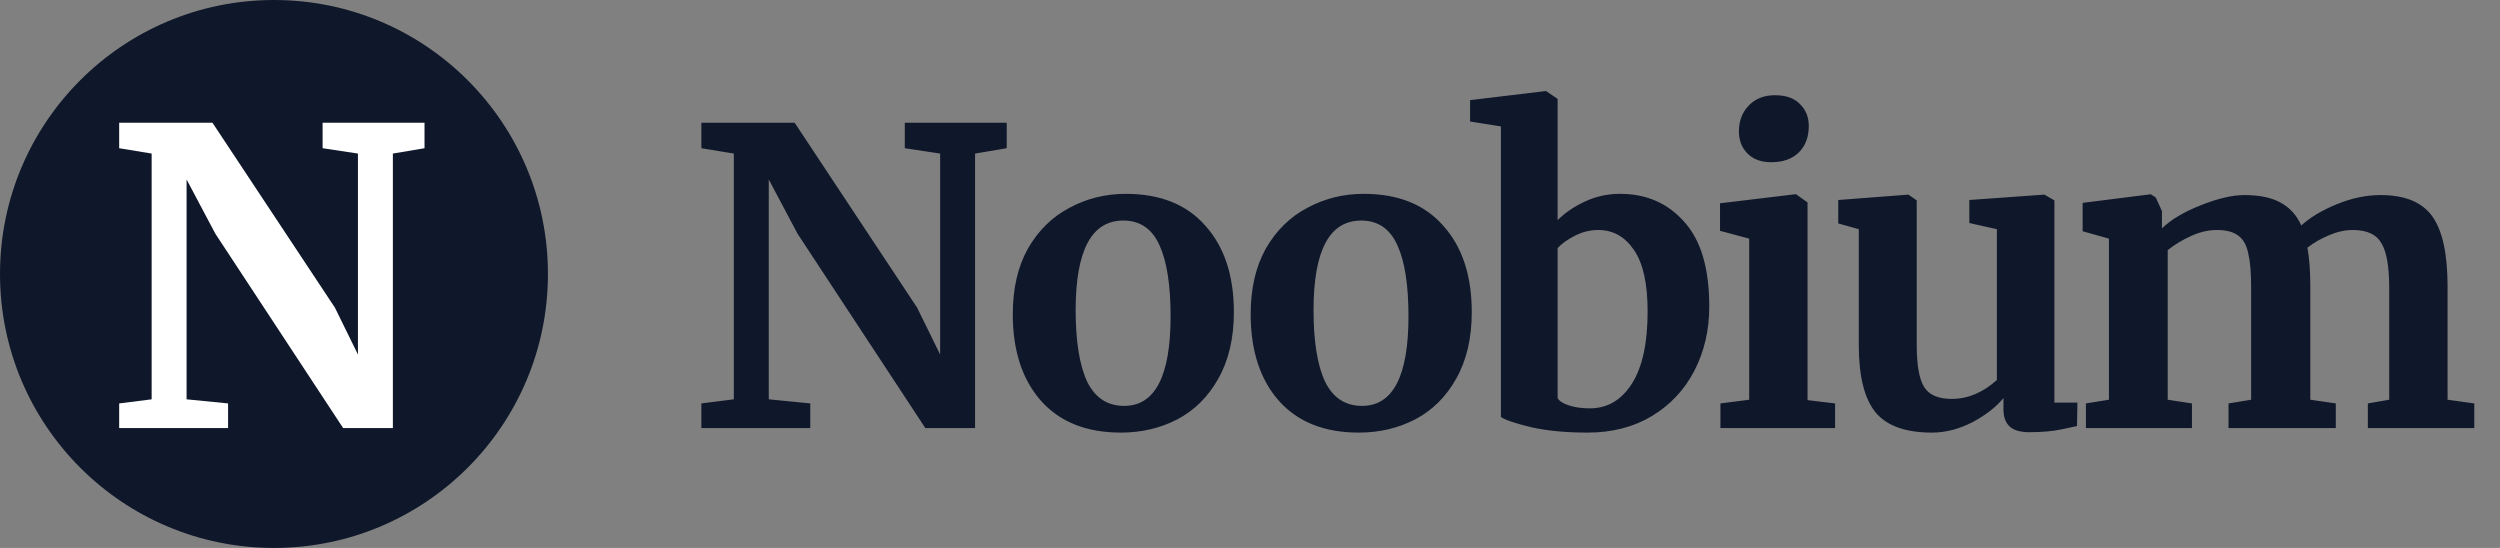 <svg width="146" height="32" viewBox="0 0 146 32" fill="none" xmlns="http://www.w3.org/2000/svg">
<rect x="0" y="0" width="146" height="32" fill="#808080" stroke="none"/>
<circle cx="16" cy="16" r="16" fill="#0F172A"/>
<path d="M8.856 8.968L6.96 8.656V7.168H12.408L19.56 17.968L20.904 20.704V8.968L18.84 8.656V7.168H24.792V8.656L22.944 8.968V25H20.04L12.576 13.648L10.896 10.48V23.32L13.32 23.56V25H6.96V23.56L8.856 23.32V8.968Z" fill="white"/>
<path d="M42.856 8.968L40.96 8.656V7.168H46.408L53.56 17.968L54.904 20.704V8.968L52.84 8.656V7.168H58.792V8.656L56.944 8.968V25H54.04L46.576 13.648L44.896 10.48V23.32L47.32 23.56V25H40.96V23.56L42.856 23.32V8.968ZM59.146 18.352C59.146 16.848 59.442 15.568 60.034 14.512C60.642 13.456 61.45 12.664 62.458 12.136C63.466 11.592 64.562 11.32 65.746 11.32C67.762 11.32 69.314 11.944 70.402 13.192C71.506 14.424 72.058 16.104 72.058 18.232C72.058 19.752 71.754 21.048 71.146 22.12C70.554 23.176 69.754 23.968 68.746 24.496C67.754 25.008 66.658 25.264 65.458 25.264C63.458 25.264 61.906 24.648 60.802 23.416C59.698 22.168 59.146 20.48 59.146 18.352ZM65.65 23.704C67.458 23.704 68.362 21.96 68.362 18.472C68.362 16.648 68.146 15.264 67.714 14.32C67.282 13.36 66.578 12.88 65.602 12.88C63.746 12.88 62.818 14.624 62.818 18.112C62.818 19.936 63.042 21.328 63.49 22.288C63.954 23.232 64.674 23.704 65.65 23.704ZM73.039 18.352C73.039 16.848 73.335 15.568 73.927 14.512C74.535 13.456 75.343 12.664 76.351 12.136C77.359 11.592 78.455 11.32 79.639 11.32C81.655 11.32 83.207 11.944 84.295 13.192C85.399 14.424 85.951 16.104 85.951 18.232C85.951 19.752 85.647 21.048 85.039 22.12C84.447 23.176 83.647 23.968 82.639 24.496C81.647 25.008 80.551 25.264 79.351 25.264C77.351 25.264 75.799 24.648 74.695 23.416C73.591 22.168 73.039 20.48 73.039 18.352ZM79.543 23.704C81.351 23.704 82.255 21.96 82.255 18.472C82.255 16.648 82.039 15.264 81.607 14.32C81.175 13.36 80.471 12.88 79.495 12.88C77.639 12.88 76.711 14.624 76.711 18.112C76.711 19.936 76.935 21.328 77.383 22.288C77.847 23.232 78.567 23.704 79.543 23.704ZM85.853 5.848L90.245 5.32H90.293L90.965 5.776V12.856C91.397 12.424 91.925 12.064 92.549 11.776C93.189 11.472 93.877 11.32 94.613 11.32C96.149 11.32 97.397 11.864 98.357 12.952C99.333 14.024 99.821 15.672 99.821 17.896C99.821 19.272 99.533 20.52 98.957 21.64C98.381 22.76 97.549 23.648 96.461 24.304C95.389 24.944 94.141 25.264 92.717 25.264C91.453 25.264 90.357 25.16 89.429 24.952C88.501 24.728 87.909 24.528 87.653 24.352V7.384L85.853 7.096V5.848ZM93.341 13.432C92.861 13.432 92.405 13.544 91.973 13.768C91.557 13.976 91.221 14.216 90.965 14.488V23.248C91.061 23.424 91.285 23.568 91.637 23.68C91.989 23.792 92.389 23.848 92.837 23.848C93.861 23.848 94.677 23.376 95.285 22.432C95.909 21.472 96.221 20.056 96.221 18.184C96.221 16.568 95.957 15.376 95.429 14.608C94.901 13.824 94.205 13.432 93.341 13.432ZM103.425 9.472C102.849 9.472 102.393 9.304 102.057 8.968C101.721 8.632 101.553 8.2 101.553 7.672C101.553 7.064 101.745 6.56 102.129 6.16C102.513 5.76 103.025 5.56 103.665 5.56C104.305 5.56 104.793 5.736 105.129 6.088C105.465 6.424 105.633 6.848 105.633 7.36C105.633 8 105.441 8.512 105.057 8.896C104.673 9.28 104.137 9.472 103.449 9.472H103.425ZM102.153 13.936L100.449 13.48V11.872L104.841 11.344H104.889L105.561 11.824V23.368L107.169 23.56V25H100.473V23.56L102.153 23.344V13.936ZM118.513 25.24C117.985 25.24 117.601 25.128 117.361 24.904C117.121 24.68 117.001 24.344 117.001 23.896V23.248C116.569 23.776 115.961 24.248 115.177 24.664C114.393 25.064 113.609 25.264 112.825 25.264C111.289 25.264 110.193 24.872 109.537 24.088C108.881 23.288 108.553 21.976 108.553 20.152V13.384L107.353 13.048V11.68L111.433 11.368H111.457L111.937 11.704V20.152C111.937 21.32 112.081 22.136 112.369 22.6C112.657 23.064 113.193 23.296 113.977 23.296C114.921 23.296 115.801 22.928 116.617 22.192V13.384L115.009 13.024V11.68L119.353 11.368H119.401L119.977 11.704V23.512H121.321L121.297 24.88C121.233 24.896 120.937 24.96 120.409 25.072C119.881 25.184 119.249 25.24 118.513 25.24ZM121.818 23.56L123.162 23.344V13.936L121.626 13.504V11.848L125.61 11.344L125.898 11.536L126.258 12.328V13.336C126.786 12.824 127.538 12.376 128.514 11.992C129.506 11.592 130.362 11.392 131.082 11.392C131.946 11.392 132.642 11.536 133.17 11.824C133.714 12.112 134.122 12.56 134.394 13.168C134.922 12.688 135.618 12.272 136.482 11.92C137.346 11.568 138.194 11.392 139.026 11.392C140.45 11.392 141.458 11.808 142.05 12.64C142.642 13.472 142.938 14.832 142.938 16.72V23.344L144.498 23.56V25H138.282V23.56L139.53 23.344V16.816C139.53 15.568 139.378 14.696 139.074 14.2C138.786 13.688 138.226 13.432 137.394 13.432C136.946 13.432 136.482 13.536 136.002 13.744C135.538 13.936 135.122 14.176 134.754 14.464C134.866 15.072 134.922 15.832 134.922 16.744V23.344L136.41 23.56V25H130.146V23.56L131.466 23.344V16.744C131.466 15.912 131.41 15.264 131.298 14.8C131.202 14.32 131.01 13.976 130.722 13.768C130.434 13.544 130.018 13.432 129.474 13.432C128.962 13.432 128.45 13.552 127.938 13.792C127.442 14.016 126.994 14.288 126.594 14.608V23.344L128.01 23.56V25H121.818V23.56Z" fill="#0F172A"/>
</svg>
